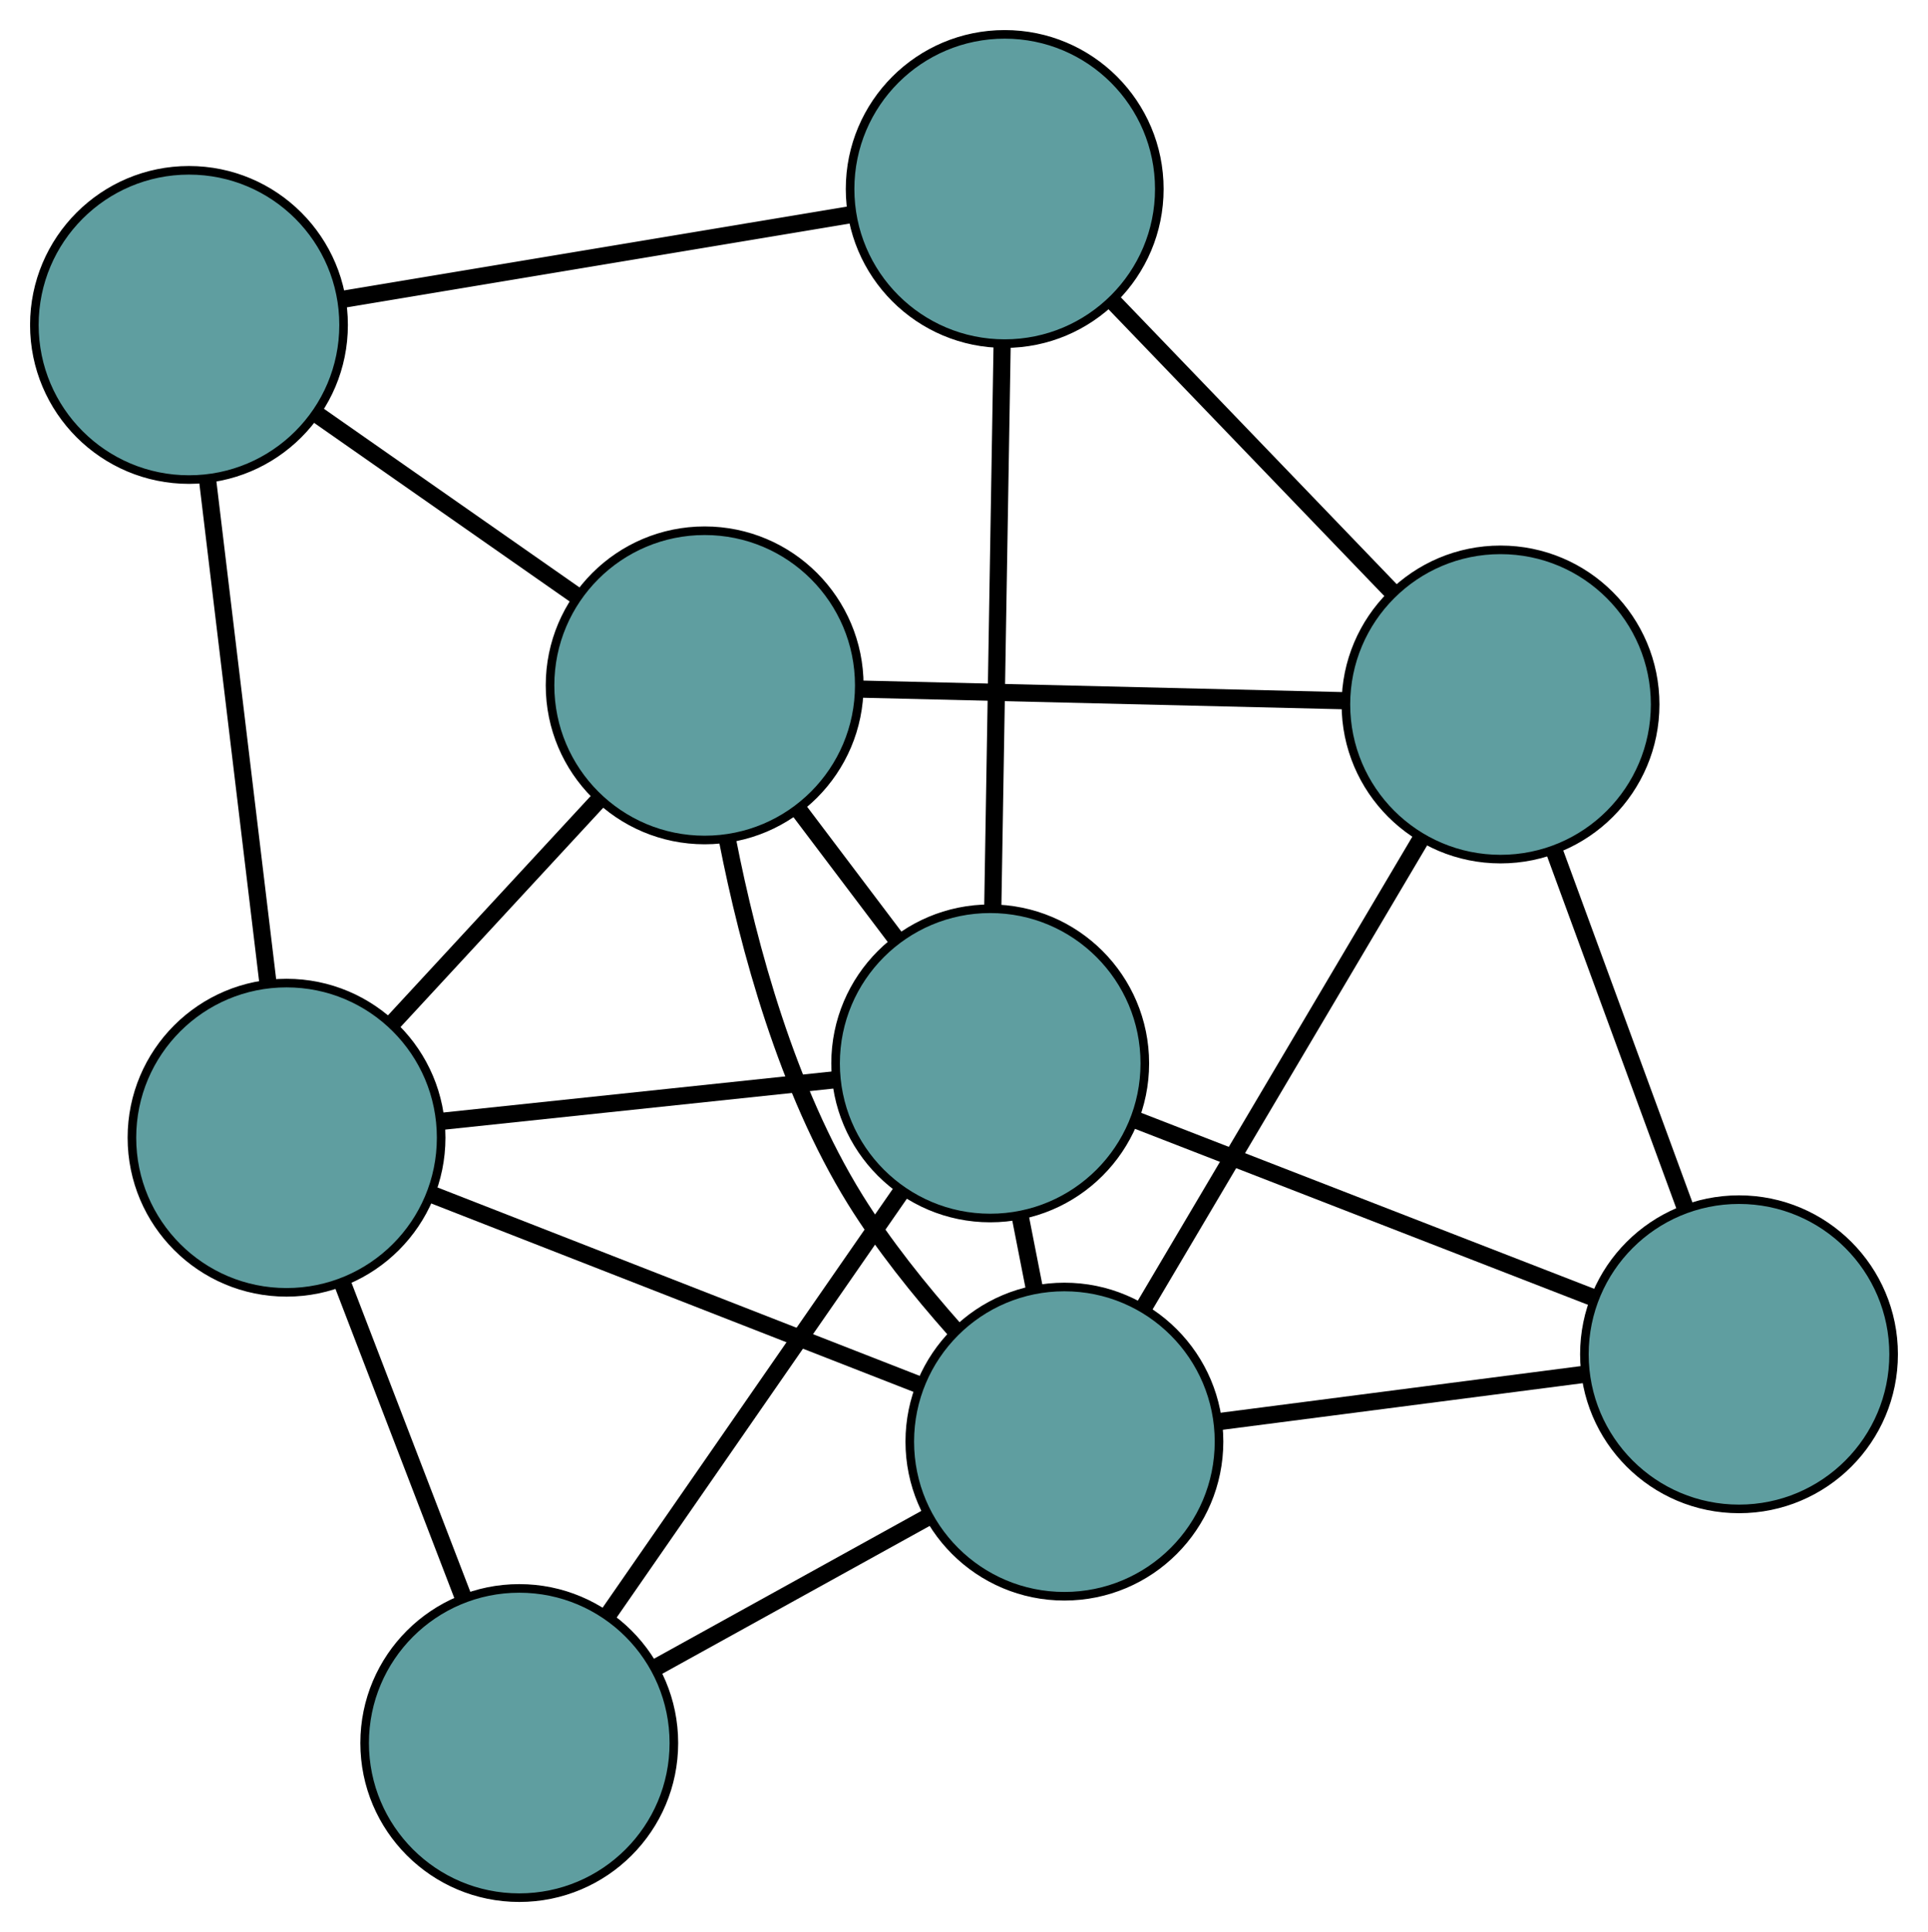 <?xml version="1.0" encoding="UTF-8" standalone="no"?>
<!DOCTYPE svg PUBLIC "-//W3C//DTD SVG 1.1//EN"
 "http://www.w3.org/Graphics/SVG/1.1/DTD/svg11.dtd">
<!-- Generated by graphviz version 2.36.0 (20140111.2315)
 -->
<!-- Title: G Pages: 1 -->
<svg width="100%" height="100%"
 viewBox="0.00 0.00 224.45 224.90" xmlns="http://www.w3.org/2000/svg" xmlns:xlink="http://www.w3.org/1999/xlink">
<g id="graph0" class="graph" transform="scale(1 1) rotate(0) translate(4 220.903)">
<title>G</title>
<!-- 0 -->
<g id="node1" class="node"><title>0</title>
<ellipse fill="cadetblue" stroke="black" cx="78.034" cy="-141.121" rx="18" ry="18"/>
</g>
<!-- 4 -->
<g id="node5" class="node"><title>4</title>
<ellipse fill="cadetblue" stroke="black" cx="18" cy="-183.077" rx="18" ry="18"/>
</g>
<!-- 0&#45;&#45;4 -->
<g id="edge1" class="edge"><title>0&#45;&#45;4</title>
<path fill="none" stroke="black" stroke-width="2" d="M63.194,-151.492C54.027,-157.898 42.298,-166.096 33.086,-172.534"/>
</g>
<!-- 5 -->
<g id="node6" class="node"><title>5</title>
<ellipse fill="cadetblue" stroke="black" cx="29.357" cy="-88.465" rx="18" ry="18"/>
</g>
<!-- 0&#45;&#45;5 -->
<g id="edge2" class="edge"><title>0&#45;&#45;5</title>
<path fill="none" stroke="black" stroke-width="2" d="M65.751,-127.834C58.428,-119.913 49.157,-109.884 41.806,-101.931"/>
</g>
<!-- 6 -->
<g id="node7" class="node"><title>6</title>
<ellipse fill="cadetblue" stroke="black" cx="170.685" cy="-138.896" rx="18" ry="18"/>
</g>
<!-- 0&#45;&#45;6 -->
<g id="edge3" class="edge"><title>0&#45;&#45;6</title>
<path fill="none" stroke="black" stroke-width="2" d="M96.339,-140.681C112.582,-140.291 136.187,-139.724 152.419,-139.335"/>
</g>
<!-- 7 -->
<g id="node8" class="node"><title>7</title>
<ellipse fill="cadetblue" stroke="black" cx="111.275" cy="-97.117" rx="18" ry="18"/>
</g>
<!-- 0&#45;&#45;7 -->
<g id="edge4" class="edge"><title>0&#45;&#45;7</title>
<path fill="none" stroke="black" stroke-width="2" d="M88.918,-126.712C92.554,-121.9 96.607,-116.535 100.252,-111.708"/>
</g>
<!-- 8 -->
<g id="node9" class="node"><title>8</title>
<ellipse fill="cadetblue" stroke="black" cx="119.913" cy="-53.088" rx="18" ry="18"/>
</g>
<!-- 0&#45;&#45;8 -->
<g id="edge5" class="edge"><title>0&#45;&#45;8</title>
<path fill="none" stroke="black" stroke-width="2" d="M80.701,-123.062C83.144,-110.612 87.628,-94.067 95.552,-81.275 98.822,-75.996 103.065,-70.713 107.092,-66.17"/>
</g>
<!-- 1 -->
<g id="node2" class="node"><title>1</title>
<ellipse fill="cadetblue" stroke="black" cx="112.963" cy="-198.903" rx="18" ry="18"/>
</g>
<!-- 1&#45;&#45;4 -->
<g id="edge6" class="edge"><title>1&#45;&#45;4</title>
<path fill="none" stroke="black" stroke-width="2" d="M95.102,-195.927C78.124,-193.097 52.733,-188.865 35.782,-186.04"/>
</g>
<!-- 1&#45;&#45;6 -->
<g id="edge7" class="edge"><title>1&#45;&#45;6</title>
<path fill="none" stroke="black" stroke-width="2" d="M125.488,-185.883C135.17,-175.817 148.509,-161.95 158.185,-151.891"/>
</g>
<!-- 1&#45;&#45;7 -->
<g id="edge8" class="edge"><title>1&#45;&#45;7</title>
<path fill="none" stroke="black" stroke-width="2" d="M112.662,-180.706C112.354,-162.179 111.881,-133.627 111.574,-115.157"/>
</g>
<!-- 2 -->
<g id="node3" class="node"><title>2</title>
<ellipse fill="cadetblue" stroke="black" cx="56.45" cy="-18" rx="18" ry="18"/>
</g>
<!-- 2&#45;&#45;5 -->
<g id="edge9" class="edge"><title>2&#45;&#45;5</title>
<path fill="none" stroke="black" stroke-width="2" d="M49.891,-35.058C45.632,-46.137 40.102,-60.517 35.855,-71.565"/>
</g>
<!-- 2&#45;&#45;7 -->
<g id="edge10" class="edge"><title>2&#45;&#45;7</title>
<path fill="none" stroke="black" stroke-width="2" d="M66.762,-32.881C76.564,-47.026 91.222,-68.18 101.009,-82.302"/>
</g>
<!-- 2&#45;&#45;8 -->
<g id="edge11" class="edge"><title>2&#45;&#45;8</title>
<path fill="none" stroke="black" stroke-width="2" d="M72.464,-26.854C82.158,-32.214 94.47,-39.021 104.123,-44.358"/>
</g>
<!-- 3 -->
<g id="node4" class="node"><title>3</title>
<ellipse fill="cadetblue" stroke="black" cx="198.448" cy="-63.255" rx="18" ry="18"/>
</g>
<!-- 3&#45;&#45;6 -->
<g id="edge12" class="edge"><title>3&#45;&#45;6</title>
<path fill="none" stroke="black" stroke-width="2" d="M192.149,-80.419C187.605,-92.798 181.498,-109.436 176.96,-121.8"/>
</g>
<!-- 3&#45;&#45;7 -->
<g id="edge13" class="edge"><title>3&#45;&#45;7</title>
<path fill="none" stroke="black" stroke-width="2" d="M181.64,-69.784C166.303,-75.742 143.743,-84.505 128.329,-90.492"/>
</g>
<!-- 3&#45;&#45;8 -->
<g id="edge14" class="edge"><title>3&#45;&#45;8</title>
<path fill="none" stroke="black" stroke-width="2" d="M180.233,-60.897C167.546,-59.254 150.695,-57.073 138.029,-55.433"/>
</g>
<!-- 4&#45;&#45;5 -->
<g id="edge15" class="edge"><title>4&#45;&#45;5</title>
<path fill="none" stroke="black" stroke-width="2" d="M20.19,-164.835C22.201,-148.081 25.165,-123.387 27.174,-106.651"/>
</g>
<!-- 5&#45;&#45;7 -->
<g id="edge16" class="edge"><title>5&#45;&#45;7</title>
<path fill="none" stroke="black" stroke-width="2" d="M47.537,-90.385C61.112,-91.819 79.583,-93.77 93.146,-95.202"/>
</g>
<!-- 5&#45;&#45;8 -->
<g id="edge17" class="edge"><title>5&#45;&#45;8</title>
<path fill="none" stroke="black" stroke-width="2" d="M46.39,-81.811C62.58,-75.486 86.791,-66.027 102.956,-59.712"/>
</g>
<!-- 6&#45;&#45;8 -->
<g id="edge18" class="edge"><title>6&#45;&#45;8</title>
<path fill="none" stroke="black" stroke-width="2" d="M161.373,-123.157C152.212,-107.675 138.307,-84.174 129.166,-68.727"/>
</g>
<!-- 7&#45;&#45;8 -->
<g id="edge19" class="edge"><title>7&#45;&#45;8</title>
<path fill="none" stroke="black" stroke-width="2" d="M114.788,-79.208C115.33,-76.447 115.889,-73.596 116.43,-70.837"/>
</g>
</g>
</svg>

